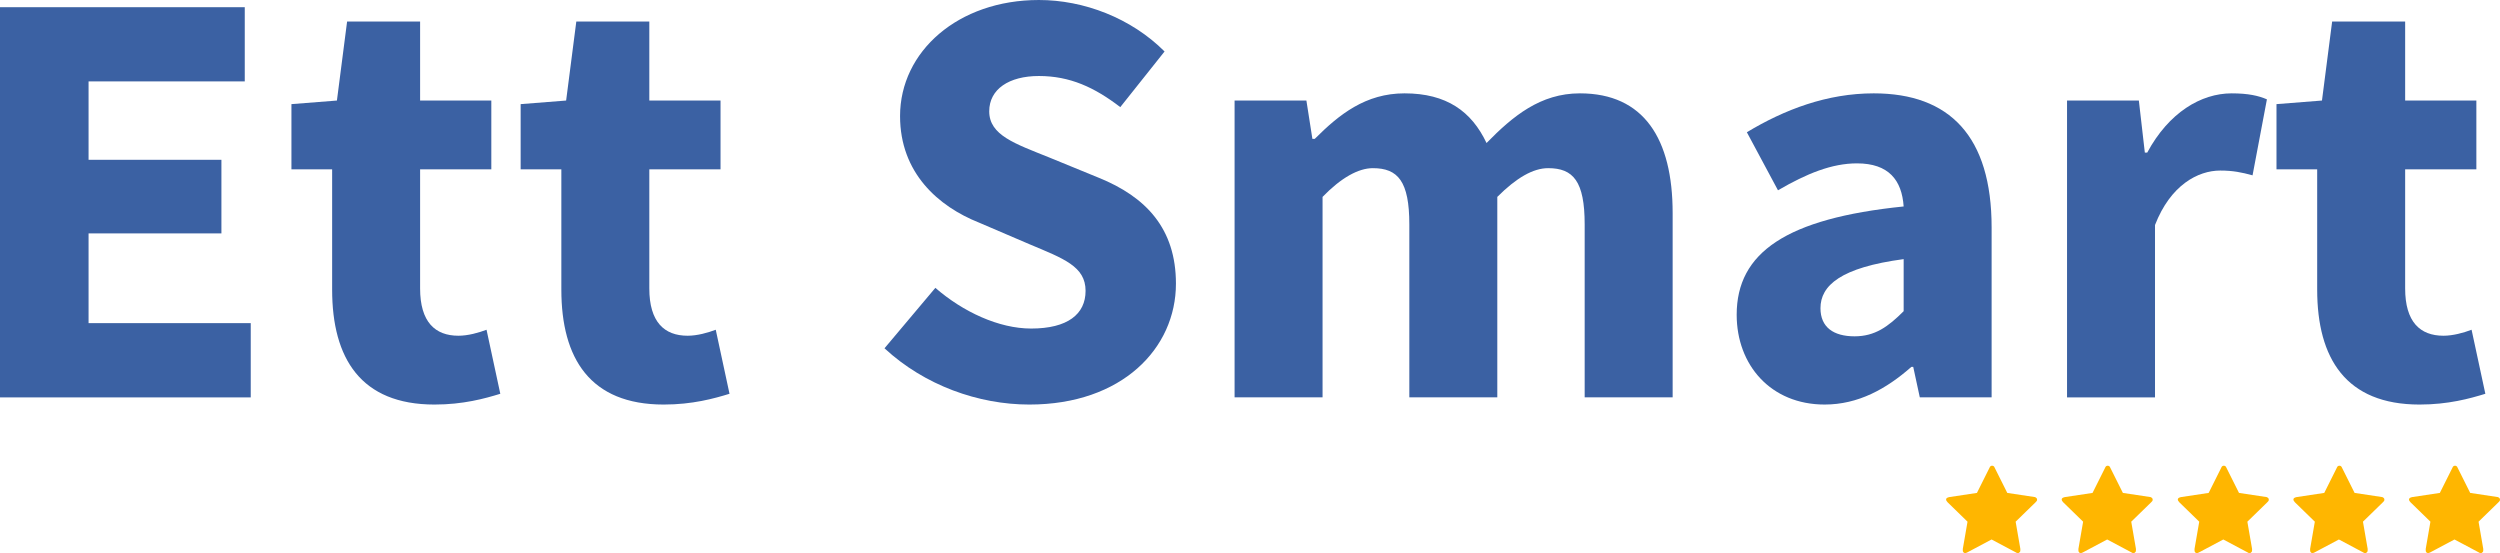 <?xml version="1.0" encoding="utf-8"?>
<!-- Generator: Adobe Illustrator 16.0.0, SVG Export Plug-In . SVG Version: 6.00 Build 0)  -->
<!DOCTYPE svg PUBLIC "-//W3C//DTD SVG 1.1//EN" "http://www.w3.org/Graphics/SVG/1.1/DTD/svg11.dtd">
<svg version="1.1" id="Layer_1" xmlns="http://www.w3.org/2000/svg" xmlns:xlink="http://www.w3.org/1999/xlink" x="0px" y="0px"
	 width="609.904px" height="134.927px" viewBox="2.096 331.002 609.904 134.927"
	 enable-background="new 2.096 331.002 609.904 134.927" xml:space="preserve">
<g>
	<g>
		<path fill="#FFB600" d="M499.068,452.912c0,0.256-0.128,0.383-0.383,0.639l-4.849,4.721l1.148,6.636c0,0,0,0.128,0,0.256
			c0,0.127,0,0.383-0.128,0.51c-0.128,0.128-0.255,0.256-0.383,0.256s-0.383,0-0.511-0.128l-5.997-3.19l-5.998,3.19
			c-0.255,0.128-0.383,0.128-0.51,0.128c-0.128,0-0.383-0.128-0.383-0.256c-0.128-0.127-0.128-0.255-0.128-0.51c0,0,0-0.128,0-0.256
			l1.148-6.636l-4.849-4.721c-0.256-0.256-0.383-0.511-0.383-0.639c0-0.383,0.255-0.51,0.766-0.638l6.763-1.021l3.063-6.126
			c0.128-0.383,0.383-0.51,0.639-0.51c0.255,0,0.51,0.127,0.638,0.51l3.063,6.126l6.763,1.021
			C498.813,452.402,499.068,452.529,499.068,452.912z"/>
	</g>
	<g>
		<path fill="#FFB600" d="M527.27,452.912c0,0.256-0.128,0.383-0.383,0.639l-4.85,4.721l1.148,6.636c0,0,0,0.128,0,0.256
			c0,0.127,0,0.383-0.127,0.51c-0.128,0.128-0.256,0.256-0.383,0.256c-0.128,0-0.383,0-0.511-0.128l-5.997-3.19l-5.998,3.19
			c-0.255,0.128-0.383,0.128-0.51,0.128c-0.128,0-0.383-0.128-0.383-0.256c-0.128-0.127-0.128-0.255-0.128-0.51c0,0,0-0.128,0-0.256
			l1.148-6.636l-4.849-4.721c-0.256-0.256-0.383-0.511-0.383-0.639c0-0.383,0.255-0.51,0.766-0.638l6.763-1.021l3.063-6.126
			c0.128-0.383,0.383-0.51,0.638-0.51c0.256,0,0.511,0.127,0.639,0.51l3.063,6.126l6.763,1.021
			C527.014,452.402,527.27,452.529,527.27,452.912z"/>
	</g>
	<g>
		<path fill="#FFB600" d="M555.598,452.912c0,0.256-0.127,0.383-0.383,0.639l-4.849,4.721l1.148,6.636c0,0,0,0.128,0,0.256
			c0,0.127,0,0.383-0.128,0.51c-0.127,0.128-0.255,0.256-0.383,0.256c-0.127,0-0.383,0-0.51-0.128l-5.998-3.19l-5.997,3.19
			c-0.256,0.128-0.383,0.128-0.511,0.128s-0.383-0.128-0.383-0.256c-0.128-0.127-0.128-0.255-0.128-0.51c0,0,0-0.128,0-0.256
			l1.148-6.636l-4.849-4.721c-0.255-0.256-0.383-0.511-0.383-0.639c0-0.383,0.255-0.51,0.766-0.638l6.763-1.021l3.063-6.126
			c0.127-0.383,0.382-0.51,0.638-0.51c0.255,0,0.511,0.127,0.638,0.51l3.063,6.126l6.764,1.021
			C555.343,452.402,555.598,452.529,555.598,452.912z"/>
	</g>
	<g>
		<path fill="#FFB600" d="M583.799,452.912c0,0.256-0.128,0.383-0.383,0.639l-4.849,4.721l1.148,6.636c0,0,0,0.128,0,0.256
			c0,0.127,0,0.383-0.128,0.51c-0.128,0.128-0.255,0.256-0.383,0.256s-0.383,0-0.511-0.128l-5.997-3.19l-5.998,3.19
			c-0.255,0.128-0.382,0.128-0.51,0.128s-0.383-0.128-0.383-0.256c-0.128-0.127-0.128-0.255-0.128-0.51c0,0,0-0.128,0-0.256
			l1.148-6.636l-4.849-4.721c-0.256-0.256-0.383-0.511-0.383-0.639c0-0.383,0.255-0.51,0.766-0.638l6.763-1.021l3.063-6.126
			c0.128-0.383,0.383-0.51,0.639-0.51c0.255,0,0.51,0.127,0.638,0.51l3.063,6.126l6.764,1.021
			C583.544,452.402,583.799,452.529,583.799,452.912z"/>
	</g>
	<g>
		<path fill="#FFB600" d="M612,452.912c0,0.256-0.128,0.383-0.383,0.639l-4.849,4.721l1.148,6.636c0,0,0,0.128,0,0.256
			c0,0.127,0,0.383-0.128,0.51c-0.128,0.128-0.255,0.256-0.383,0.256s-0.383,0-0.511-0.128l-5.997-3.19l-5.998,3.19
			c-0.255,0.128-0.383,0.128-0.51,0.128c-0.128,0-0.383-0.128-0.383-0.256c-0.128-0.127-0.128-0.255-0.128-0.51c0,0,0-0.128,0-0.256
			l1.148-6.636l-4.849-4.721c-0.256-0.256-0.383-0.511-0.383-0.639c0-0.383,0.255-0.51,0.766-0.638l6.763-1.021l3.063-6.126
			c0.128-0.383,0.383-0.51,0.638-0.51c0.256,0,0.511,0.127,0.639,0.51l3.063,6.126l6.763,1.021
			C611.745,452.402,612,452.529,612,452.912z"/>
	</g>
</g>
<g>
	<path fill="#3B61A3" d="M2.096,332.754h59.712v18.104H23.703v19.125h32.411v17.958H23.703v21.899h39.565v18.104H2.096V332.754z"/>
	<path fill="#3B61A3" d="M83.124,372.319h-9.928v-15.914l11.096-0.876l2.482-19.271h17.812v19.271h17.374v16.79h-17.374v29.053
		c0,8.176,3.65,11.534,9.344,11.534c2.336,0,4.964-0.73,6.862-1.461l3.358,15.622c-3.796,1.168-9.052,2.628-16.06,2.628
		c-17.958,0-24.965-11.242-24.965-28.031V372.319z"/>
	<path fill="#3B61A3" d="M139.042,372.319h-9.928v-15.914l11.096-0.876l2.482-19.271h17.812v19.271h17.374v16.79h-17.374v29.053
		c0,8.176,3.65,11.534,9.344,11.534c2.336,0,4.964-0.73,6.862-1.461l3.358,15.622c-3.796,1.168-9.052,2.628-16.06,2.628
		c-17.958,0-24.965-11.242-24.965-28.031V372.319z"/>
	<path fill="#3B61A3" d="M230.289,401.227c6.717,5.84,15.477,9.928,23.359,9.928c8.906,0,13.286-3.504,13.286-9.198
		c0-5.986-5.401-7.884-13.724-11.388l-12.264-5.256c-9.928-3.942-19.271-12.118-19.271-25.987c0-15.768,14.162-28.323,33.871-28.323
		c10.949,0,22.483,4.38,30.659,12.556l-10.804,13.578c-6.277-4.818-12.264-7.592-19.855-7.592c-7.3,0-12.117,3.212-12.117,8.614
		c0,5.84,6.277,7.884,14.6,11.242l12.117,4.964c11.533,4.672,18.834,12.41,18.834,25.841c0,15.768-13.141,29.491-35.77,29.491
		c-12.41,0-25.549-4.672-35.331-13.724L230.289,401.227z"/>
	<path fill="#3B61A3" d="M303.287,355.529h17.52l1.461,9.344h0.584c5.985-5.986,12.409-11.096,21.898-11.096
		c10.221,0,16.352,4.38,20.002,12.118c6.424-6.57,13.14-12.118,22.775-12.118c15.621,0,22.629,11.096,22.629,29.199v44.967h-21.461
		V385.75c0-10.512-2.773-13.724-8.906-13.724c-3.649,0-7.737,2.336-12.409,7.008v48.909h-21.462V385.75
		c0-10.512-2.773-13.724-8.905-13.724c-3.504,0-7.737,2.336-12.264,7.008v48.909h-21.462V355.529z"/>
	<path fill="#3B61A3" d="M466.514,381.371c-0.438-6.424-3.65-10.512-11.388-10.512c-6.132,0-12.264,2.482-19.271,6.57l-7.592-14.162
		c9.198-5.548,19.563-9.49,30.951-9.49c18.542,0,28.761,10.512,28.761,32.703v41.463h-17.52l-1.605-7.445h-0.438
		c-6.133,5.401-12.994,9.197-21.17,9.197c-13.14,0-21.461-9.636-21.461-21.899C425.781,392.612,437.898,384.291,466.514,381.371z
		 M454.542,413.052c4.964,0,8.176-2.336,11.972-6.132v-12.702c-15.33,2.044-20.293,6.424-20.293,11.971
		C446.221,410.861,449.432,413.052,454.542,413.052z"/>
	<path fill="#3B61A3" d="M506.373,355.529h17.52l1.459,12.702h0.584c5.256-9.782,13.141-14.454,20.586-14.454
		c4.088,0,6.57,0.584,8.613,1.46l-3.504,18.542c-2.627-0.73-4.817-1.168-7.883-1.168c-5.402,0-12.118,3.504-15.914,13.286v42.047
		h-21.461V355.529z"/>
	<path fill="#3B61A3" d="M567.4,372.319h-9.928v-15.914l11.096-0.876l2.481-19.271h17.812v19.271h17.373v16.79h-17.373v29.053
		c0,8.176,3.65,11.534,9.344,11.534c2.336,0,4.964-0.73,6.861-1.461l3.358,15.622c-3.796,1.168-9.052,2.628-16.06,2.628
		c-17.957,0-24.965-11.242-24.965-28.031V372.319z"/>
</g>
</svg>
